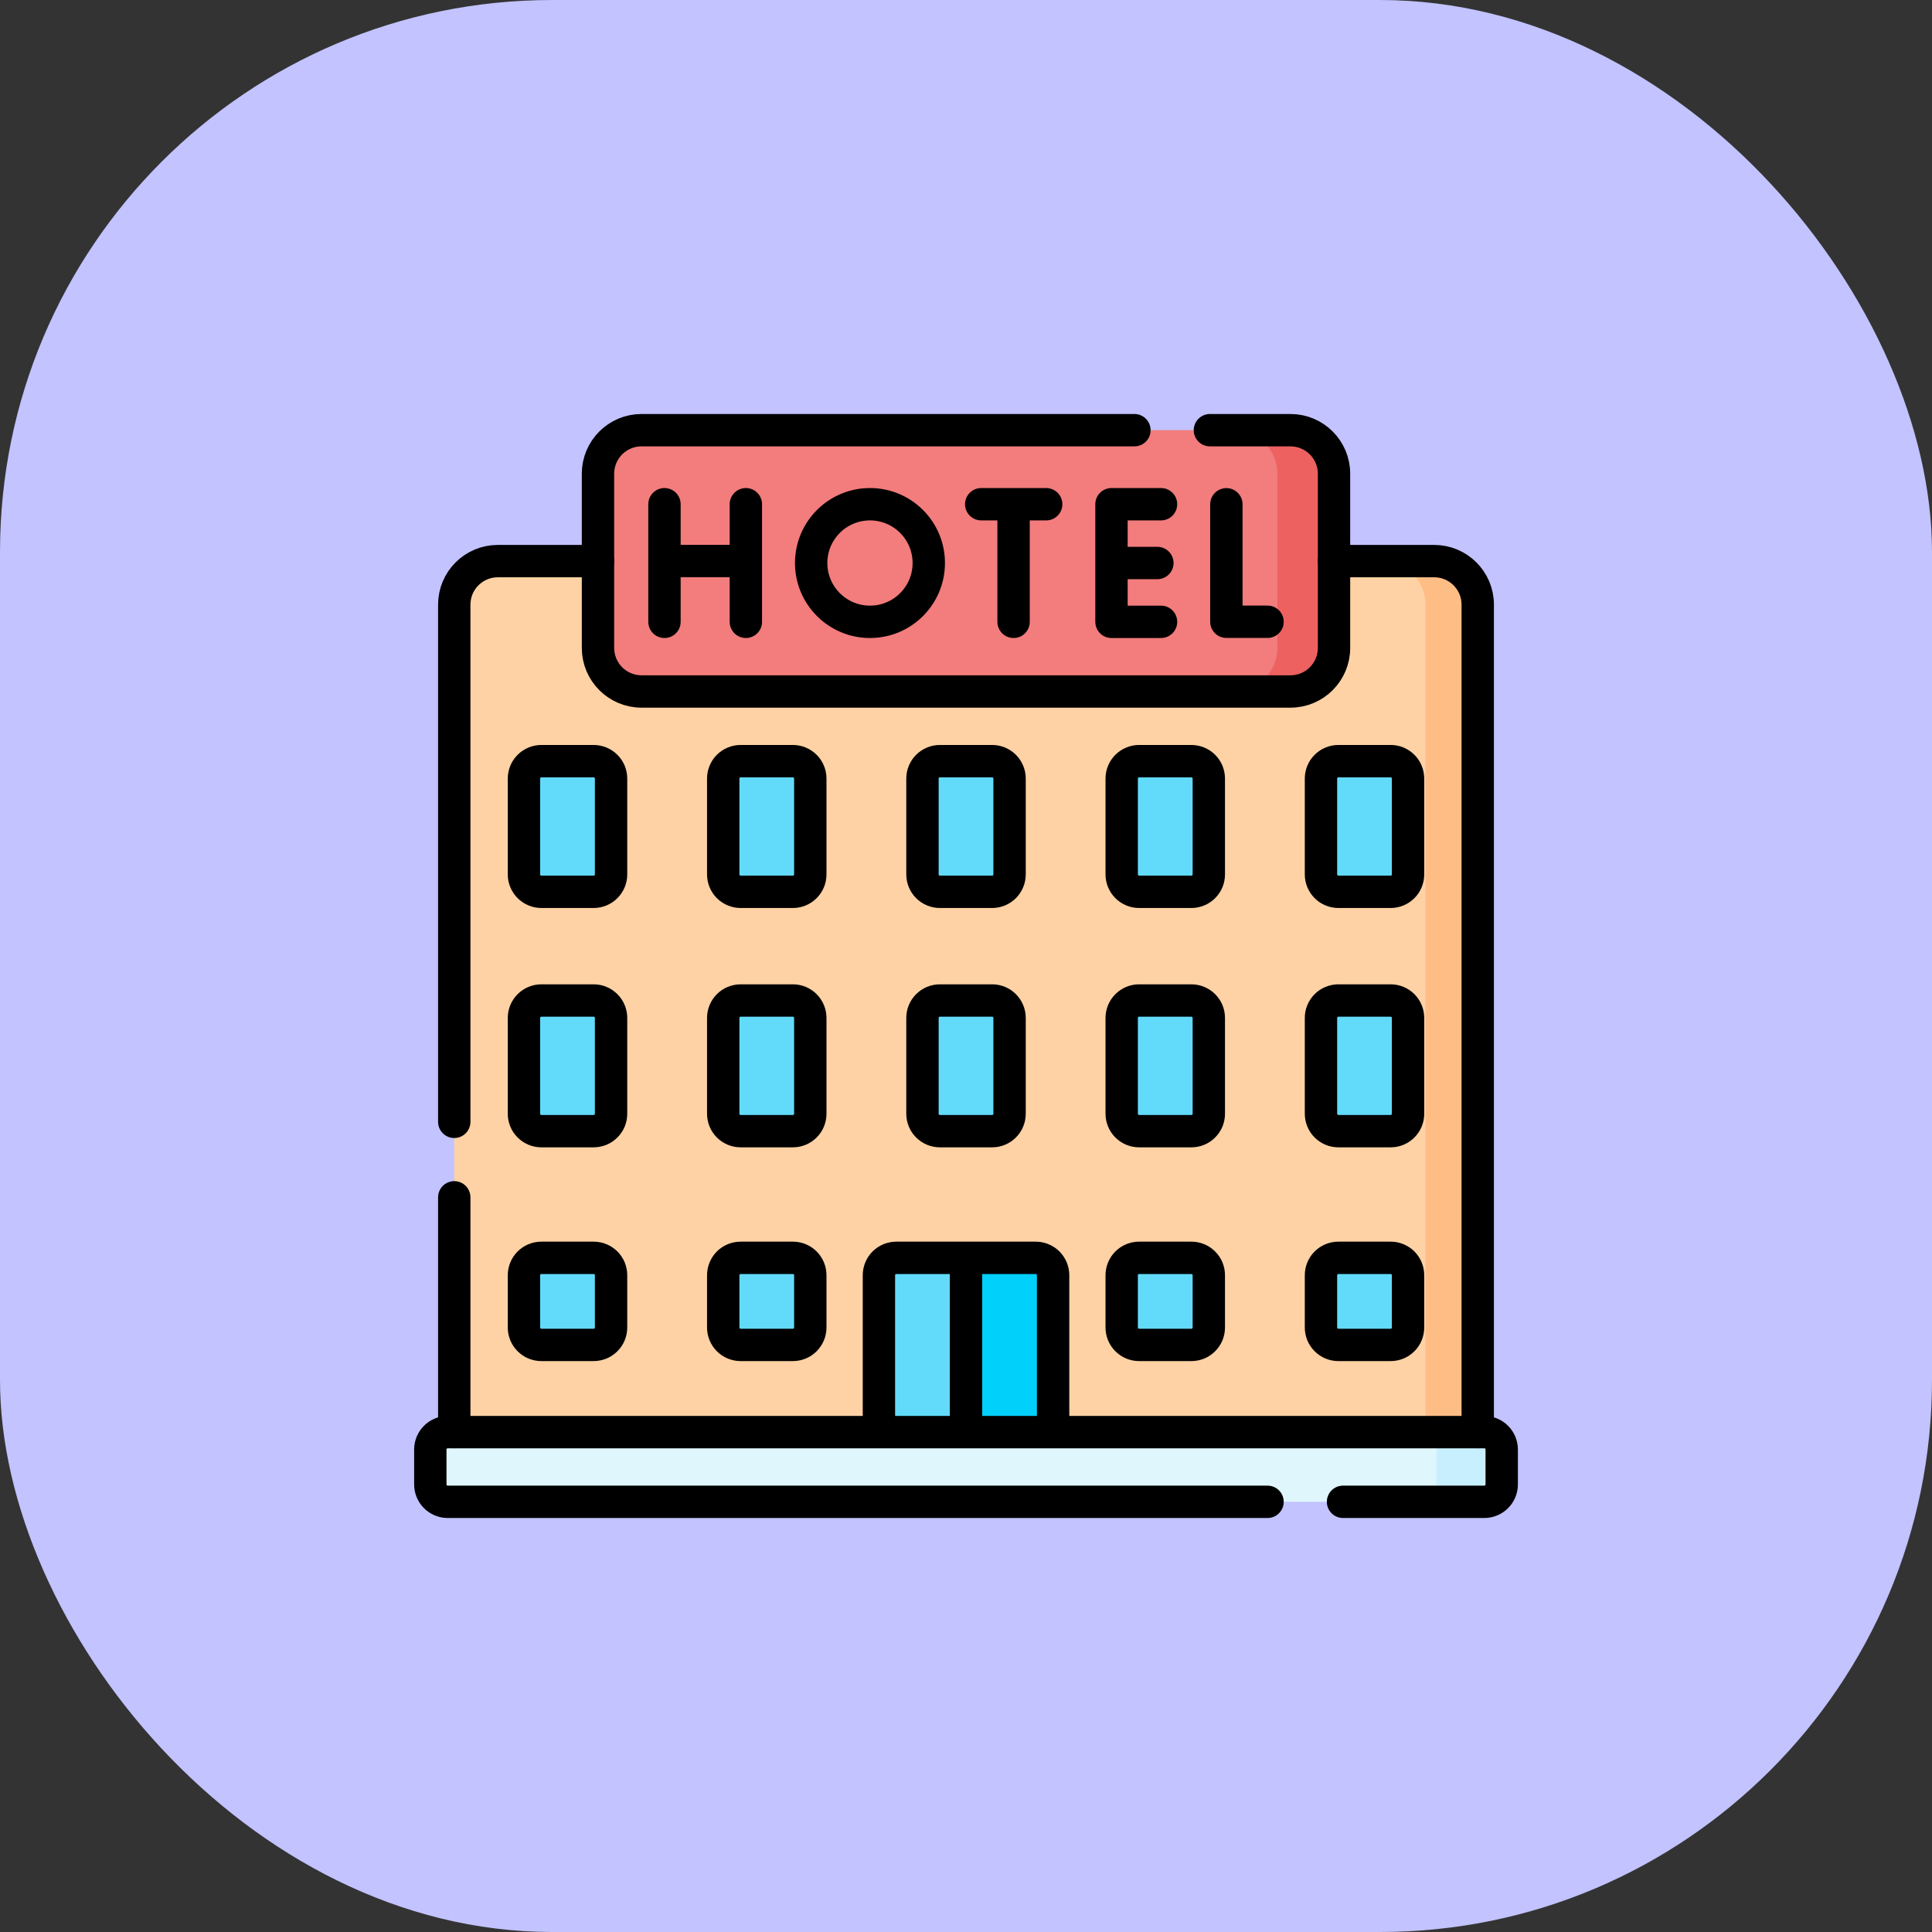 <svg width="56" height="56" viewBox="0 0 56 56" fill="none" xmlns="http://www.w3.org/2000/svg">
<rect x="0" y="0" width="56" height="56" fill="#333333" stroke="none"/>
<rect width="56" height="56" rx="16" fill="#C2C3FF"/>
<g clip-path="url(#clip0_2830_2615)">
<path d="M43.023 43.531H12.978C12.912 43.531 12.846 43.517 12.785 43.492C12.723 43.467 12.668 43.429 12.621 43.383C12.574 43.336 12.537 43.28 12.511 43.219C12.486 43.157 12.473 43.092 12.473 43.026V42.016C12.473 41.882 12.526 41.753 12.621 41.659C12.716 41.564 12.844 41.511 12.978 41.511H43.023C43.157 41.511 43.285 41.564 43.38 41.659C43.474 41.753 43.528 41.882 43.528 42.016V43.026C43.528 43.092 43.514 43.157 43.489 43.219C43.464 43.28 43.427 43.336 43.38 43.383C43.333 43.429 43.277 43.467 43.216 43.492C43.155 43.517 43.089 43.531 43.023 43.531Z" fill="#DFF6FD"/>
<path d="M42.833 41.511H13.167V17.526C13.167 16.829 13.733 16.264 14.43 16.264H41.571C42.268 16.264 42.833 16.829 42.833 17.526V41.511Z" fill="#FED2A4"/>
<path d="M41.571 16.264H40.056C40.753 16.264 41.318 16.829 41.318 17.526V41.511H42.833V17.526C42.833 16.829 42.268 16.264 41.571 16.264Z" fill="#FFBD86"/>
<path d="M43.023 41.511H41.129C41.263 41.511 41.391 41.564 41.486 41.659C41.581 41.753 41.634 41.882 41.634 42.016V43.026C41.634 43.16 41.581 43.288 41.486 43.383C41.391 43.477 41.263 43.531 41.129 43.531H43.023C43.157 43.531 43.285 43.477 43.38 43.383C43.474 43.288 43.528 43.16 43.528 43.026V42.016C43.528 41.882 43.474 41.753 43.38 41.659C43.285 41.564 43.157 41.511 43.023 41.511Z" fill="#C8EFFE"/>
<path d="M37.405 20.043H18.596C17.898 20.043 17.333 19.477 17.333 18.78V13.731C17.333 13.033 17.898 12.468 18.596 12.468H37.405C38.102 12.468 38.667 13.033 38.667 13.731V18.78C38.667 19.477 38.102 20.043 37.405 20.043Z" fill="#F37C7C"/>
<path d="M37.405 12.468H35.764C36.461 12.468 37.026 13.033 37.026 13.731V18.78C37.026 19.477 36.461 20.043 35.764 20.043H37.405C38.102 20.043 38.667 19.477 38.667 18.78V13.731C38.667 13.033 38.102 12.468 37.405 12.468Z" fill="#EE6161"/>
<path d="M30.525 41.508H28V36.459H30.02C30.154 36.459 30.282 36.512 30.377 36.606C30.472 36.701 30.525 36.83 30.525 36.963V41.508Z" fill="#01D0FB"/>
<path d="M25.476 41.508H28V36.459H25.98C25.847 36.459 25.718 36.512 25.623 36.606C25.529 36.701 25.476 36.83 25.476 36.964V41.508ZM15.692 25.85H17.207C17.341 25.85 17.469 25.796 17.564 25.702C17.659 25.607 17.712 25.479 17.712 25.345V22.567C17.712 22.501 17.699 22.436 17.674 22.374C17.648 22.313 17.611 22.257 17.564 22.21C17.517 22.163 17.462 22.126 17.4 22.101C17.339 22.076 17.273 22.062 17.207 22.062H15.692C15.558 22.062 15.43 22.116 15.335 22.21C15.24 22.305 15.187 22.433 15.187 22.567V25.345C15.187 25.479 15.24 25.607 15.335 25.702C15.43 25.796 15.558 25.85 15.692 25.85ZM21.468 25.85H22.982C23.116 25.85 23.245 25.796 23.339 25.702C23.434 25.607 23.487 25.479 23.487 25.345V22.567C23.487 22.433 23.434 22.305 23.339 22.21C23.245 22.116 23.116 22.062 22.982 22.062H21.468C21.334 22.062 21.205 22.116 21.11 22.21C21.016 22.305 20.963 22.433 20.963 22.567V25.345C20.963 25.479 21.016 25.607 21.11 25.702C21.205 25.796 21.334 25.85 21.468 25.85ZM27.243 25.85H28.758C28.892 25.85 29.02 25.796 29.115 25.702C29.209 25.607 29.263 25.479 29.263 25.345V22.567C29.263 22.433 29.209 22.305 29.115 22.21C29.02 22.116 28.892 22.062 28.758 22.062H27.243C27.109 22.062 26.98 22.116 26.886 22.21C26.791 22.305 26.738 22.433 26.738 22.567V25.345C26.738 25.479 26.791 25.607 26.886 25.702C26.98 25.796 27.109 25.85 27.243 25.85ZM33.018 25.85H34.533C34.599 25.85 34.665 25.837 34.726 25.811C34.788 25.786 34.843 25.749 34.89 25.702C34.937 25.655 34.974 25.599 35 25.538C35.025 25.477 35.038 25.411 35.038 25.345V22.567C35.038 22.501 35.025 22.436 35 22.374C34.974 22.313 34.937 22.257 34.89 22.21C34.843 22.163 34.788 22.126 34.726 22.101C34.665 22.076 34.599 22.062 34.533 22.062H33.018C32.884 22.062 32.756 22.116 32.661 22.21C32.566 22.305 32.513 22.433 32.513 22.567V25.345C32.513 25.479 32.566 25.607 32.661 25.702C32.756 25.796 32.884 25.85 33.018 25.85ZM38.794 25.85H40.309C40.443 25.85 40.571 25.796 40.666 25.702C40.76 25.607 40.813 25.479 40.813 25.345V22.567C40.813 22.433 40.76 22.305 40.666 22.21C40.571 22.116 40.443 22.062 40.309 22.062H38.794C38.66 22.062 38.531 22.116 38.437 22.21C38.342 22.305 38.289 22.433 38.289 22.567V25.345C38.289 25.411 38.302 25.477 38.327 25.538C38.352 25.599 38.39 25.655 38.437 25.702C38.483 25.749 38.539 25.786 38.6 25.811C38.662 25.837 38.727 25.85 38.794 25.85ZM15.692 29H17.207C17.341 29 17.469 29.053 17.564 29.148C17.659 29.243 17.712 29.371 17.712 29.505V32.282C17.712 32.349 17.699 32.414 17.674 32.476C17.648 32.537 17.611 32.593 17.564 32.639C17.517 32.686 17.462 32.724 17.4 32.749C17.339 32.774 17.273 32.787 17.207 32.787H15.692C15.558 32.787 15.43 32.734 15.335 32.639C15.24 32.545 15.187 32.416 15.187 32.282V29.505C15.187 29.371 15.24 29.243 15.335 29.148C15.43 29.053 15.558 29 15.692 29ZM21.468 29H22.982C23.116 29 23.245 29.053 23.339 29.148C23.434 29.243 23.487 29.371 23.487 29.505V32.282C23.487 32.416 23.434 32.545 23.339 32.639C23.245 32.734 23.116 32.787 22.982 32.787H21.468C21.334 32.787 21.205 32.734 21.11 32.639C21.016 32.545 20.963 32.416 20.963 32.282V29.505C20.963 29.371 21.016 29.243 21.11 29.148C21.205 29.053 21.334 29 21.468 29ZM27.243 29H28.758C28.892 29 29.02 29.053 29.115 29.148C29.209 29.243 29.263 29.371 29.263 29.505V32.282C29.263 32.416 29.209 32.545 29.115 32.639C29.02 32.734 28.892 32.787 28.758 32.787H27.243C27.109 32.787 26.98 32.734 26.886 32.639C26.791 32.545 26.738 32.416 26.738 32.282V29.505C26.738 29.371 26.791 29.243 26.886 29.148C26.98 29.053 27.109 29 27.243 29ZM33.018 29H34.533C34.599 29 34.665 29.013 34.726 29.039C34.788 29.064 34.843 29.101 34.89 29.148C34.937 29.195 34.974 29.251 35 29.312C35.025 29.373 35.038 29.439 35.038 29.505V32.282C35.038 32.349 35.025 32.414 35 32.476C34.974 32.537 34.937 32.593 34.89 32.639C34.843 32.686 34.788 32.724 34.726 32.749C34.665 32.774 34.599 32.787 34.533 32.787H33.018C32.884 32.787 32.756 32.734 32.661 32.639C32.566 32.545 32.513 32.416 32.513 32.282V29.505C32.513 29.371 32.566 29.243 32.661 29.148C32.756 29.053 32.884 29 33.018 29ZM38.794 29H40.309C40.443 29 40.571 29.053 40.666 29.148C40.76 29.243 40.813 29.371 40.813 29.505V32.282C40.813 32.416 40.76 32.545 40.666 32.639C40.571 32.734 40.443 32.787 40.309 32.787H38.794C38.66 32.787 38.531 32.734 38.437 32.639C38.342 32.545 38.289 32.416 38.289 32.282V29.505C38.289 29.439 38.302 29.373 38.327 29.312C38.352 29.251 38.39 29.195 38.437 29.148C38.483 29.101 38.539 29.064 38.6 29.039C38.662 29.013 38.727 29 38.794 29ZM15.692 38.983H17.207C17.341 38.983 17.469 38.93 17.564 38.835C17.659 38.741 17.712 38.612 17.712 38.478V36.964C17.712 36.897 17.699 36.831 17.674 36.77C17.648 36.709 17.611 36.653 17.564 36.606C17.517 36.56 17.462 36.522 17.4 36.497C17.339 36.472 17.273 36.459 17.207 36.459H15.692C15.558 36.459 15.43 36.512 15.335 36.606C15.24 36.701 15.187 36.83 15.187 36.964V38.478C15.187 38.612 15.24 38.741 15.335 38.835C15.43 38.93 15.558 38.983 15.692 38.983ZM21.468 38.983H22.982C23.116 38.983 23.245 38.93 23.339 38.835C23.434 38.741 23.487 38.612 23.487 38.478V36.964C23.487 36.83 23.434 36.701 23.339 36.606C23.245 36.512 23.116 36.459 22.982 36.459H21.468C21.334 36.459 21.205 36.512 21.11 36.606C21.016 36.701 20.963 36.83 20.963 36.964V38.478C20.963 38.612 21.016 38.741 21.11 38.835C21.205 38.93 21.334 38.983 21.468 38.983ZM33.018 38.983H34.533C34.599 38.983 34.665 38.97 34.726 38.945C34.788 38.919 34.843 38.882 34.89 38.835C34.937 38.788 34.974 38.733 35 38.672C35.025 38.61 35.038 38.545 35.038 38.478V36.964C35.038 36.897 35.025 36.831 35 36.77C34.974 36.709 34.937 36.653 34.89 36.606C34.843 36.56 34.788 36.522 34.726 36.497C34.665 36.472 34.599 36.459 34.533 36.459H33.018C32.884 36.459 32.756 36.512 32.661 36.606C32.566 36.701 32.513 36.83 32.513 36.964V38.478C32.513 38.612 32.566 38.741 32.661 38.835C32.756 38.93 32.884 38.983 33.018 38.983ZM38.794 38.983H40.309C40.443 38.983 40.571 38.93 40.666 38.835C40.76 38.741 40.813 38.612 40.813 38.478V36.964C40.813 36.83 40.76 36.701 40.666 36.606C40.571 36.512 40.443 36.459 40.309 36.459H38.794C38.66 36.459 38.531 36.512 38.437 36.606C38.342 36.701 38.289 36.83 38.289 36.964V38.478C38.289 38.545 38.302 38.61 38.327 38.672C38.352 38.733 38.39 38.788 38.437 38.835C38.483 38.882 38.539 38.919 38.6 38.945C38.662 38.97 38.727 38.983 38.794 38.983Z" fill="#62DBFB"/>
<path d="M35.07 12.469H37.405C38.102 12.469 38.667 13.034 38.667 13.731V18.781C38.667 19.477 38.102 20.043 37.405 20.043H18.595C17.898 20.043 17.333 19.477 17.333 18.781V13.731C17.333 13.034 17.898 12.469 18.595 12.469H32.882" stroke="black" stroke-width="0.938" stroke-miterlimit="10" stroke-linecap="round" stroke-linejoin="round"/>
<path d="M35.547 14.617V18.022H36.74M19.26 14.615V18.024M21.619 14.615V18.024M19.26 16.261H21.619M33.653 14.615H32.217V18.024H33.653M33.547 16.319H32.217M28.441 14.615H30.324M29.379 14.724V18.024" stroke="black" stroke-width="0.938" stroke-miterlimit="10" stroke-linecap="round" stroke-linejoin="round"/>
<path d="M25.217 18.024C26.158 18.024 26.921 17.261 26.921 16.319C26.921 15.378 26.158 14.615 25.217 14.615C24.276 14.615 23.512 15.378 23.512 16.319C23.512 17.261 24.276 18.024 25.217 18.024Z" stroke="black" stroke-width="0.938" stroke-miterlimit="10" stroke-linecap="round" stroke-linejoin="round"/>
<path d="M28 36.459H30.02C30.154 36.459 30.282 36.512 30.377 36.606C30.472 36.701 30.525 36.83 30.525 36.964V41.508M28 36.459V41.508M28 36.459H25.98C25.847 36.459 25.718 36.512 25.623 36.606C25.529 36.701 25.476 36.83 25.476 36.964V41.508M38.928 43.531H43.023C43.302 43.531 43.528 43.305 43.528 43.026V42.016C43.528 41.737 43.302 41.511 43.023 41.511H12.978C12.699 41.511 12.473 41.737 12.473 42.016V43.026C12.473 43.305 12.699 43.531 12.978 43.531H36.74M15.692 25.85H17.207C17.341 25.85 17.469 25.796 17.564 25.702C17.659 25.607 17.712 25.479 17.712 25.345V22.567C17.712 22.501 17.699 22.436 17.674 22.374C17.648 22.313 17.611 22.257 17.564 22.21C17.517 22.163 17.462 22.126 17.4 22.101C17.339 22.076 17.273 22.062 17.207 22.062H15.692C15.558 22.062 15.43 22.116 15.335 22.21C15.24 22.305 15.187 22.433 15.187 22.567V25.345C15.187 25.479 15.24 25.607 15.335 25.702C15.43 25.796 15.558 25.85 15.692 25.85ZM21.468 25.85H22.982C23.116 25.85 23.245 25.796 23.339 25.702C23.434 25.607 23.487 25.479 23.487 25.345V22.567C23.487 22.433 23.434 22.305 23.339 22.21C23.245 22.116 23.116 22.062 22.982 22.062H21.468C21.334 22.062 21.205 22.116 21.11 22.21C21.016 22.305 20.963 22.433 20.963 22.567V25.345C20.963 25.479 21.016 25.607 21.11 25.702C21.205 25.796 21.334 25.85 21.468 25.85ZM27.243 25.85H28.758C28.892 25.85 29.02 25.796 29.115 25.702C29.209 25.607 29.263 25.479 29.263 25.345V22.567C29.263 22.433 29.209 22.305 29.115 22.21C29.02 22.116 28.892 22.062 28.758 22.062H27.243C27.109 22.062 26.981 22.116 26.886 22.21C26.791 22.305 26.738 22.433 26.738 22.567V25.345C26.738 25.479 26.791 25.607 26.886 25.702C26.981 25.796 27.109 25.85 27.243 25.85ZM33.018 25.85H34.533C34.599 25.85 34.665 25.837 34.726 25.811C34.788 25.786 34.843 25.749 34.89 25.702C34.937 25.655 34.974 25.599 35 25.538C35.025 25.477 35.038 25.411 35.038 25.345V22.567C35.038 22.501 35.025 22.436 35 22.374C34.974 22.313 34.937 22.257 34.89 22.21C34.843 22.163 34.788 22.126 34.726 22.101C34.665 22.076 34.599 22.062 34.533 22.062H33.018C32.884 22.062 32.756 22.116 32.661 22.21C32.566 22.305 32.513 22.433 32.513 22.567V25.345C32.513 25.479 32.566 25.607 32.661 25.702C32.756 25.796 32.884 25.85 33.018 25.85ZM38.794 25.85H40.309C40.443 25.85 40.571 25.796 40.666 25.702C40.76 25.607 40.813 25.479 40.813 25.345V22.567C40.813 22.433 40.76 22.305 40.666 22.21C40.571 22.116 40.443 22.062 40.309 22.062H38.794C38.66 22.062 38.531 22.116 38.437 22.21C38.342 22.305 38.289 22.433 38.289 22.567V25.345C38.289 25.411 38.302 25.477 38.327 25.538C38.353 25.599 38.39 25.655 38.437 25.702C38.483 25.749 38.539 25.786 38.6 25.811C38.662 25.837 38.727 25.85 38.794 25.85ZM15.692 29H17.207C17.341 29 17.469 29.053 17.564 29.148C17.659 29.243 17.712 29.371 17.712 29.505V32.282C17.712 32.349 17.699 32.414 17.674 32.476C17.648 32.537 17.611 32.593 17.564 32.639C17.517 32.686 17.462 32.724 17.4 32.749C17.339 32.774 17.273 32.787 17.207 32.787H15.692C15.558 32.787 15.43 32.734 15.335 32.639C15.24 32.545 15.187 32.416 15.187 32.282V29.505C15.187 29.371 15.24 29.243 15.335 29.148C15.43 29.053 15.558 29 15.692 29ZM21.468 29H22.982C23.116 29 23.245 29.053 23.339 29.148C23.434 29.243 23.487 29.371 23.487 29.505V32.282C23.487 32.416 23.434 32.545 23.339 32.639C23.245 32.734 23.116 32.787 22.982 32.787H21.468C21.334 32.787 21.205 32.734 21.11 32.639C21.016 32.545 20.963 32.416 20.963 32.282V29.505C20.963 29.371 21.016 29.243 21.11 29.148C21.205 29.053 21.334 29 21.468 29ZM27.243 29H28.758C28.892 29 29.02 29.053 29.115 29.148C29.209 29.243 29.263 29.371 29.263 29.505V32.282C29.263 32.416 29.209 32.545 29.115 32.639C29.02 32.734 28.892 32.787 28.758 32.787H27.243C27.109 32.787 26.981 32.734 26.886 32.639C26.791 32.545 26.738 32.416 26.738 32.282V29.505C26.738 29.371 26.791 29.243 26.886 29.148C26.981 29.053 27.109 29 27.243 29ZM33.018 29H34.533C34.599 29 34.665 29.013 34.726 29.039C34.788 29.064 34.843 29.101 34.89 29.148C34.937 29.195 34.974 29.251 35 29.312C35.025 29.373 35.038 29.439 35.038 29.505V32.282C35.038 32.349 35.025 32.414 35 32.476C34.974 32.537 34.937 32.593 34.89 32.639C34.843 32.686 34.788 32.724 34.726 32.749C34.665 32.774 34.599 32.787 34.533 32.787H33.018C32.884 32.787 32.756 32.734 32.661 32.639C32.566 32.545 32.513 32.416 32.513 32.282V29.505C32.513 29.371 32.567 29.243 32.661 29.148C32.756 29.053 32.884 29 33.018 29ZM38.794 29H40.309C40.443 29 40.571 29.053 40.666 29.148C40.76 29.243 40.813 29.371 40.813 29.505V32.282C40.813 32.416 40.76 32.545 40.666 32.639C40.571 32.734 40.443 32.787 40.309 32.787H38.794C38.66 32.787 38.531 32.734 38.437 32.639C38.342 32.545 38.289 32.416 38.289 32.282V29.505C38.289 29.439 38.302 29.373 38.327 29.312C38.353 29.251 38.39 29.195 38.437 29.148C38.483 29.101 38.539 29.064 38.6 29.039C38.662 29.013 38.727 29 38.794 29ZM15.692 38.983H17.207C17.341 38.983 17.469 38.93 17.564 38.835C17.659 38.741 17.712 38.612 17.712 38.478V36.964C17.712 36.897 17.699 36.831 17.674 36.77C17.648 36.709 17.611 36.653 17.564 36.606C17.517 36.56 17.462 36.522 17.4 36.497C17.339 36.472 17.273 36.459 17.207 36.459H15.692C15.558 36.459 15.43 36.512 15.335 36.606C15.24 36.701 15.187 36.83 15.187 36.964V38.478C15.187 38.612 15.24 38.741 15.335 38.835C15.43 38.93 15.558 38.983 15.692 38.983ZM21.468 38.983H22.982C23.116 38.983 23.245 38.93 23.339 38.835C23.434 38.741 23.487 38.612 23.487 38.478V36.964C23.487 36.83 23.434 36.701 23.339 36.606C23.245 36.512 23.116 36.459 22.982 36.459H21.468C21.334 36.459 21.205 36.512 21.11 36.606C21.016 36.701 20.963 36.83 20.963 36.964V38.478C20.963 38.612 21.016 38.741 21.11 38.835C21.205 38.93 21.334 38.983 21.468 38.983ZM33.018 38.983H34.533C34.599 38.983 34.665 38.97 34.726 38.945C34.788 38.919 34.843 38.882 34.89 38.835C34.937 38.788 34.974 38.733 35 38.672C35.025 38.61 35.038 38.545 35.038 38.478V36.964C35.038 36.897 35.025 36.831 35 36.77C34.974 36.709 34.937 36.653 34.89 36.606C34.843 36.56 34.788 36.522 34.726 36.497C34.665 36.472 34.599 36.459 34.533 36.459H33.018C32.884 36.459 32.756 36.512 32.661 36.606C32.566 36.701 32.513 36.83 32.513 36.964V38.478C32.513 38.612 32.566 38.741 32.661 38.835C32.756 38.93 32.884 38.983 33.018 38.983ZM38.794 38.983H40.309C40.443 38.983 40.571 38.93 40.666 38.835C40.76 38.741 40.813 38.612 40.813 38.478V36.964C40.813 36.83 40.76 36.701 40.666 36.606C40.571 36.512 40.443 36.459 40.309 36.459H38.794C38.66 36.459 38.531 36.512 38.437 36.606C38.342 36.701 38.289 36.83 38.289 36.964V38.478C38.289 38.545 38.302 38.61 38.327 38.672C38.353 38.733 38.39 38.788 38.437 38.835C38.483 38.882 38.539 38.919 38.6 38.945C38.662 38.97 38.727 38.983 38.794 38.983Z" stroke="black" stroke-width="0.938" stroke-miterlimit="10" stroke-linecap="round" stroke-linejoin="round"/>
<path d="M38.667 16.264H41.571C42.268 16.264 42.833 16.829 42.833 17.526V41.511M13.167 32.517V17.526C13.167 16.829 13.732 16.264 14.43 16.264H17.333M13.167 41.511V34.705" stroke="black" stroke-width="0.938" stroke-miterlimit="10" stroke-linecap="round" stroke-linejoin="round"/>
</g>
<defs>
<clipPath id="clip0_2830_2615">
<rect width="32" height="32" fill="white" transform="translate(12 12)"/>
</clipPath>
</defs>
</svg>
